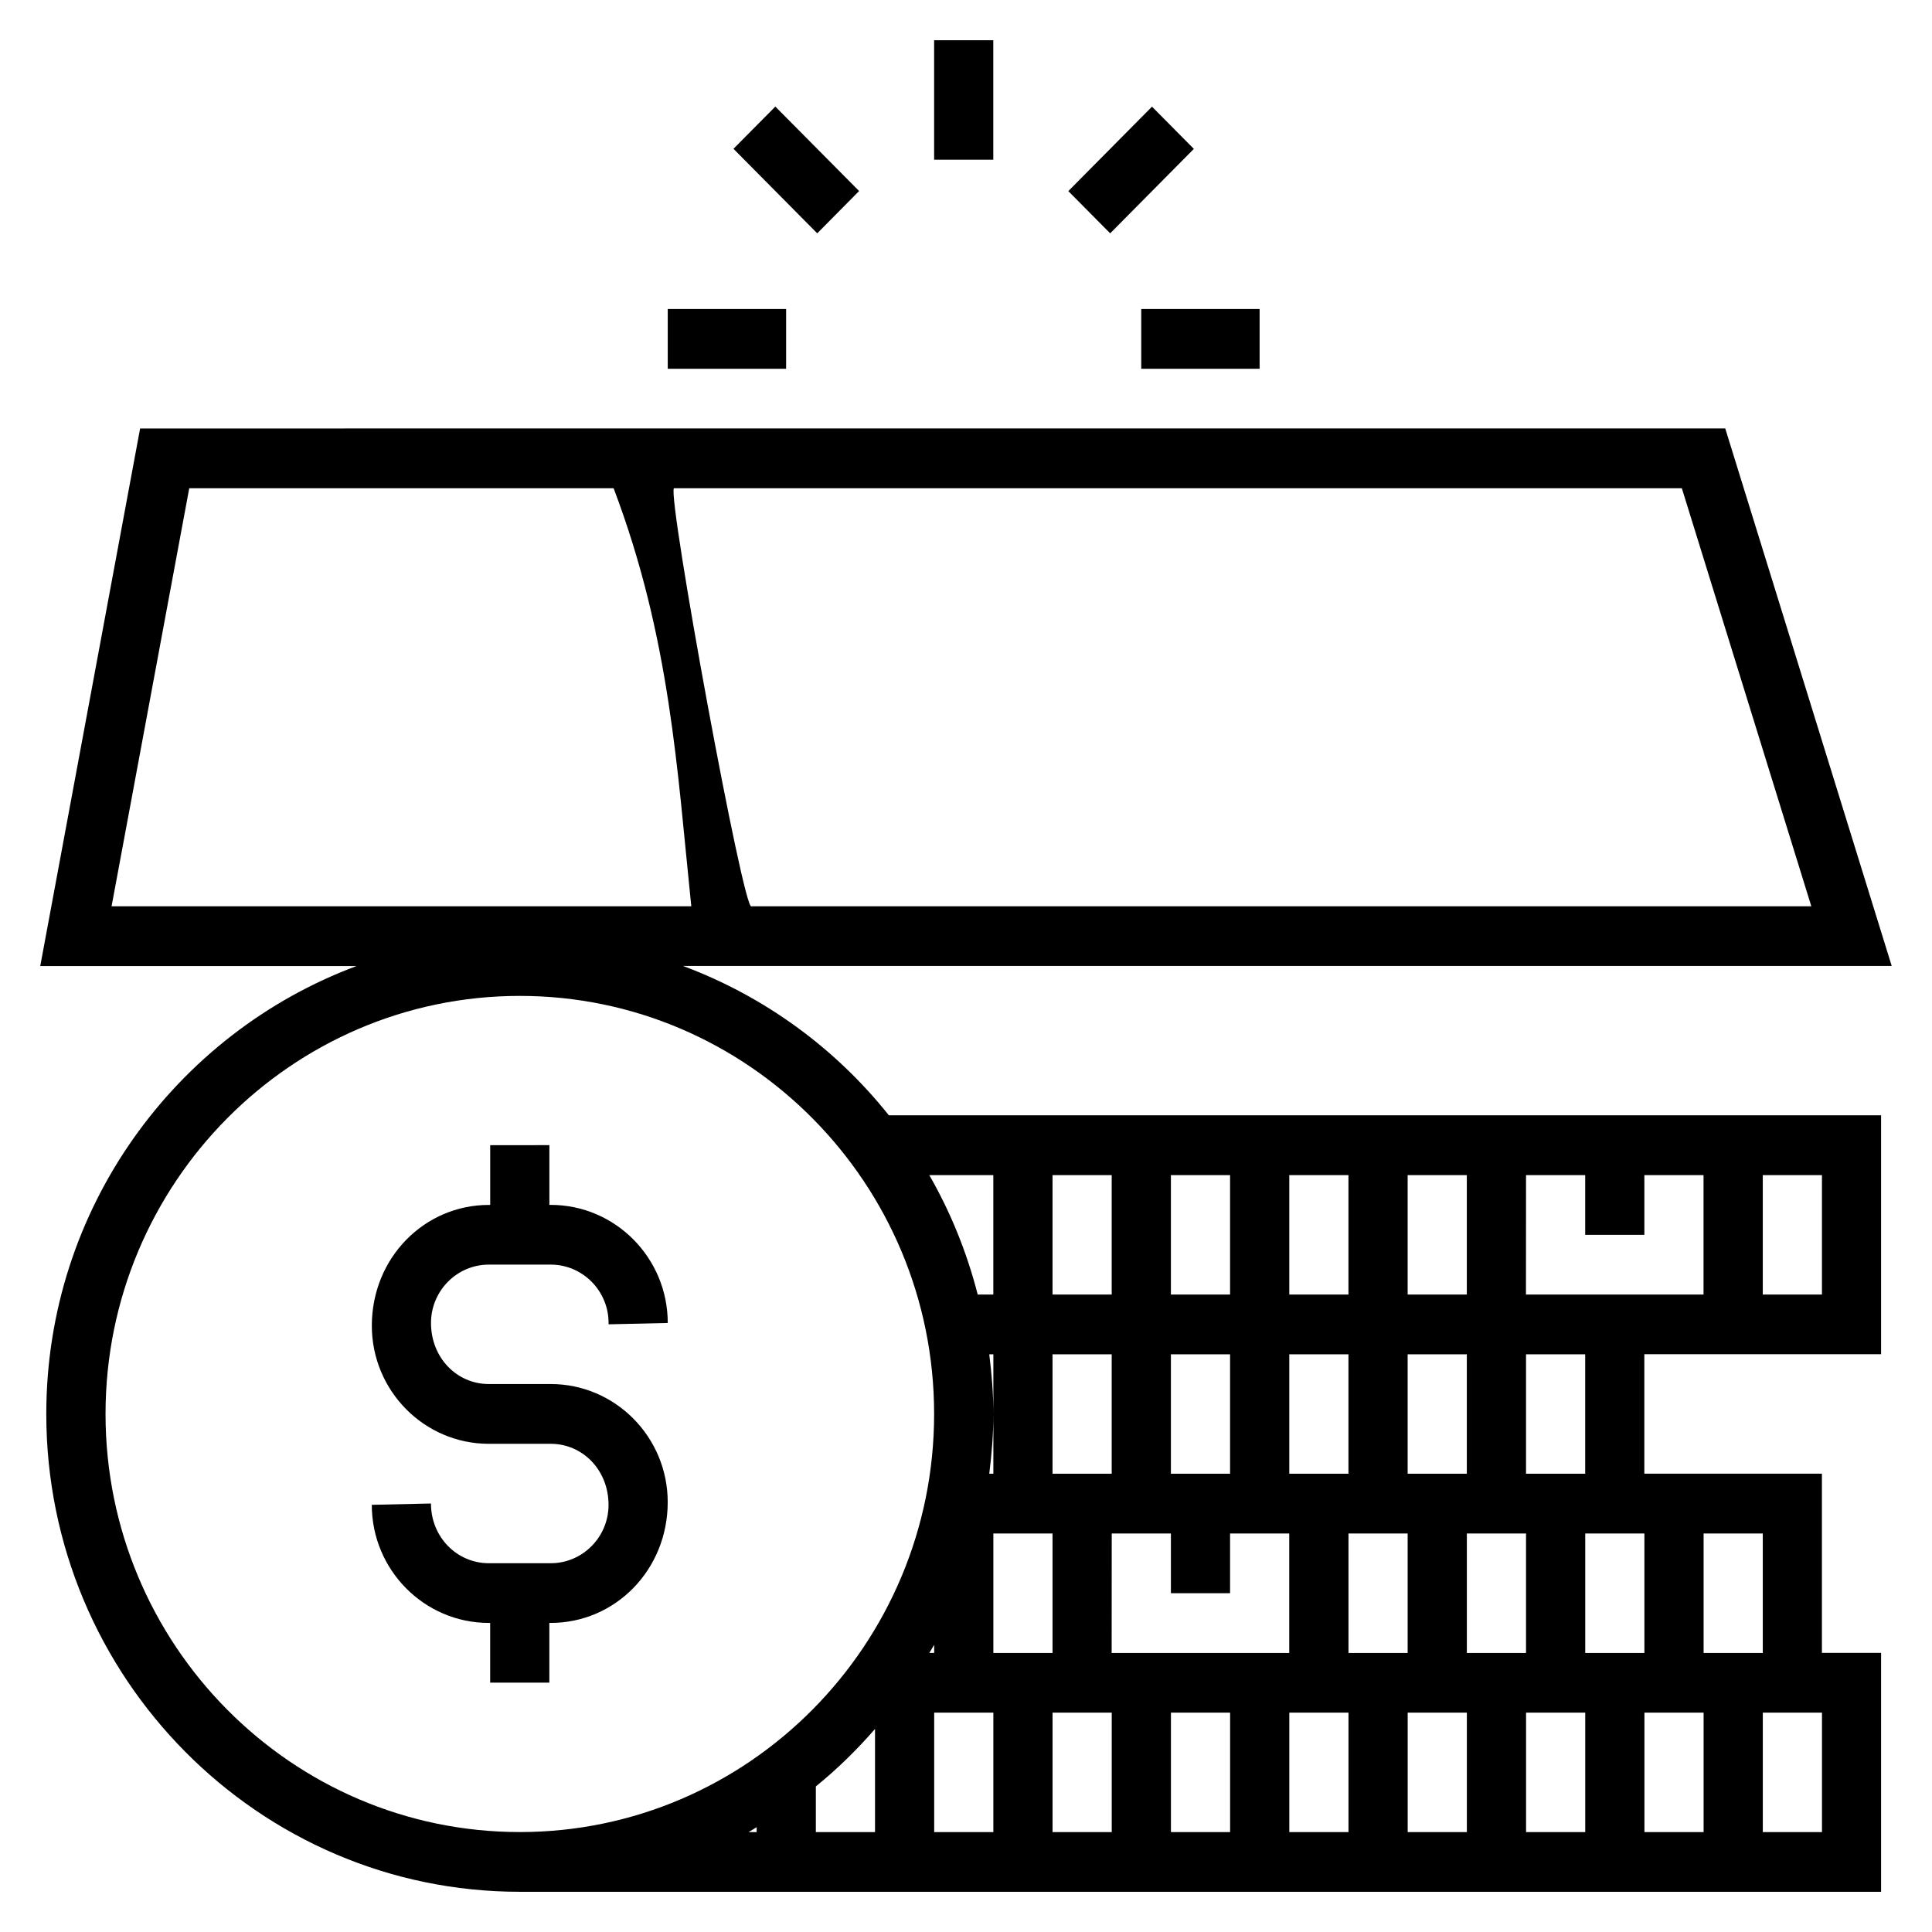 <?xml version="1.0" encoding="UTF-8"?>
<svg version="1.1" viewBox="0 0 48 48" xml:space="preserve" xmlns="http://www.w3.org/2000/svg">
<path d="m12.179 28.452v1.484h-0.033c-1.604 0-2.908 1.316-2.908 3.001 0 1.618 1.304 2.934 2.906 2.934h1.539c0.792 0 1.436 0.651 1.436 1.517 0 0.8-0.645 1.45-1.438 1.45h-1.536c-0.793 0-1.438-0.651-1.438-1.484l-1.47 0.033c0 1.618 1.304 2.934 2.908 2.934h0.033v1.484h1.47v-1.484h0.033c1.604 0 2.908-1.316 2.908-3.001 0-1.618-1.304-2.934-2.906-2.934h-1.539c-0.792 0-1.436-0.651-1.436-1.517 0-0.8 0.645-1.45 1.438-1.45h1.536c0.793 0 1.438 0.651 1.438 1.45v0.033l1.47-0.033c0-1.618-1.304-2.934-2.908-2.934h-0.033v-1.484zm11.029-27.452v2.968h1.47v-2.968zm-3.945 1.648-1.04 1.049 2.081 2.1 1.04-1.051zm9.358 0.002-2.079 2.098 1.04 1.049 2.079-2.098zm-12.031 5.028v1.484h2.941v-1.484zm11.764 0v1.484h2.941v-1.484zm-24.873 2.968-2.481 13.355h7.859c-4.492 1.672-7.709 6.023-7.709 11.129 0 6.545 5.278 11.871 11.764 11.871h33.821v-5.936h-1.47v-4.452h-4.412v-2.968h5.882v-5.936h-24.652c-1.327-1.666-3.091-2.957-5.114-3.71h30.03l-4.136-13.355h-27.009zm1.221 1.484h10.543c1.413 3.728 1.581 7.026 1.93 10.387h-14.403zm12.04 0h25.043l3.217 10.387h-26.329c-0.18 0.262-2.091-10.153-1.93-10.387zm-3.827 12.613c5.676 0 10.293 4.659 10.293 10.387s-4.617 10.387-10.293 10.387c-5.676 0-10.293-4.659-10.293-10.387s4.617-10.387 10.293-10.387zm10.173 4.452h1.591v2.968h-0.388c-0.27-1.053-0.675-2.049-1.203-2.968zm3.062 0h1.47v2.968h-1.47zm2.941 0h1.47v2.968h-1.47zm2.941 0h1.47v2.968h-1.47zm2.941 0h1.47v2.968h-1.47zm2.941 0h1.47v1.484h1.47v-1.484h1.47v2.968h-4.412zm5.882 0h1.47v2.968h-1.47zm-19.218 4.452h0.102v2.968h-0.102c0.061-0.487 0.102-0.98 0.102-1.484s-0.041-0.996-0.102-1.484zm1.572 0h1.47v2.968h-1.47zm2.941 0h1.47v2.968h-1.47zm2.941 0h1.47v2.968h-1.47zm2.941 0h1.47v2.968h-1.47zm2.941 0h1.47v2.968h-1.47zm-13.234 4.452h1.47v2.968h-1.47zm2.941 0h1.47v1.484h1.47v-1.484h1.47v2.968h-4.412zm5.882 0h1.47v2.968h-1.47zm2.941 0h1.47v2.968h-1.47zm2.941 0h1.47v2.968h-1.47zm2.941 0h1.47v2.968h-1.47zm-19.116 2.766v0.201h-0.121c0.039-0.068 0.083-0.132 0.121-0.201zm0 1.685h1.47v2.968h-1.47zm2.941 0h1.47v2.968h-1.47zm2.941 0h1.47v2.968h-1.47zm2.941 0h1.47v2.968h-1.47zm2.941 0h1.47v2.968h-1.47zm2.941 0h1.47v2.968h-1.47zm2.941 0h1.47v2.968h-1.47zm2.941 0h1.47v2.968h-1.47zm-22.057 0.406v2.562h-1.47v-1.135c0.532-0.431 1.02-0.911 1.47-1.427zm-2.941 2.44v0.122h-0.2c0.068-0.038 0.132-0.082 0.2-0.122z"/>
</svg>
